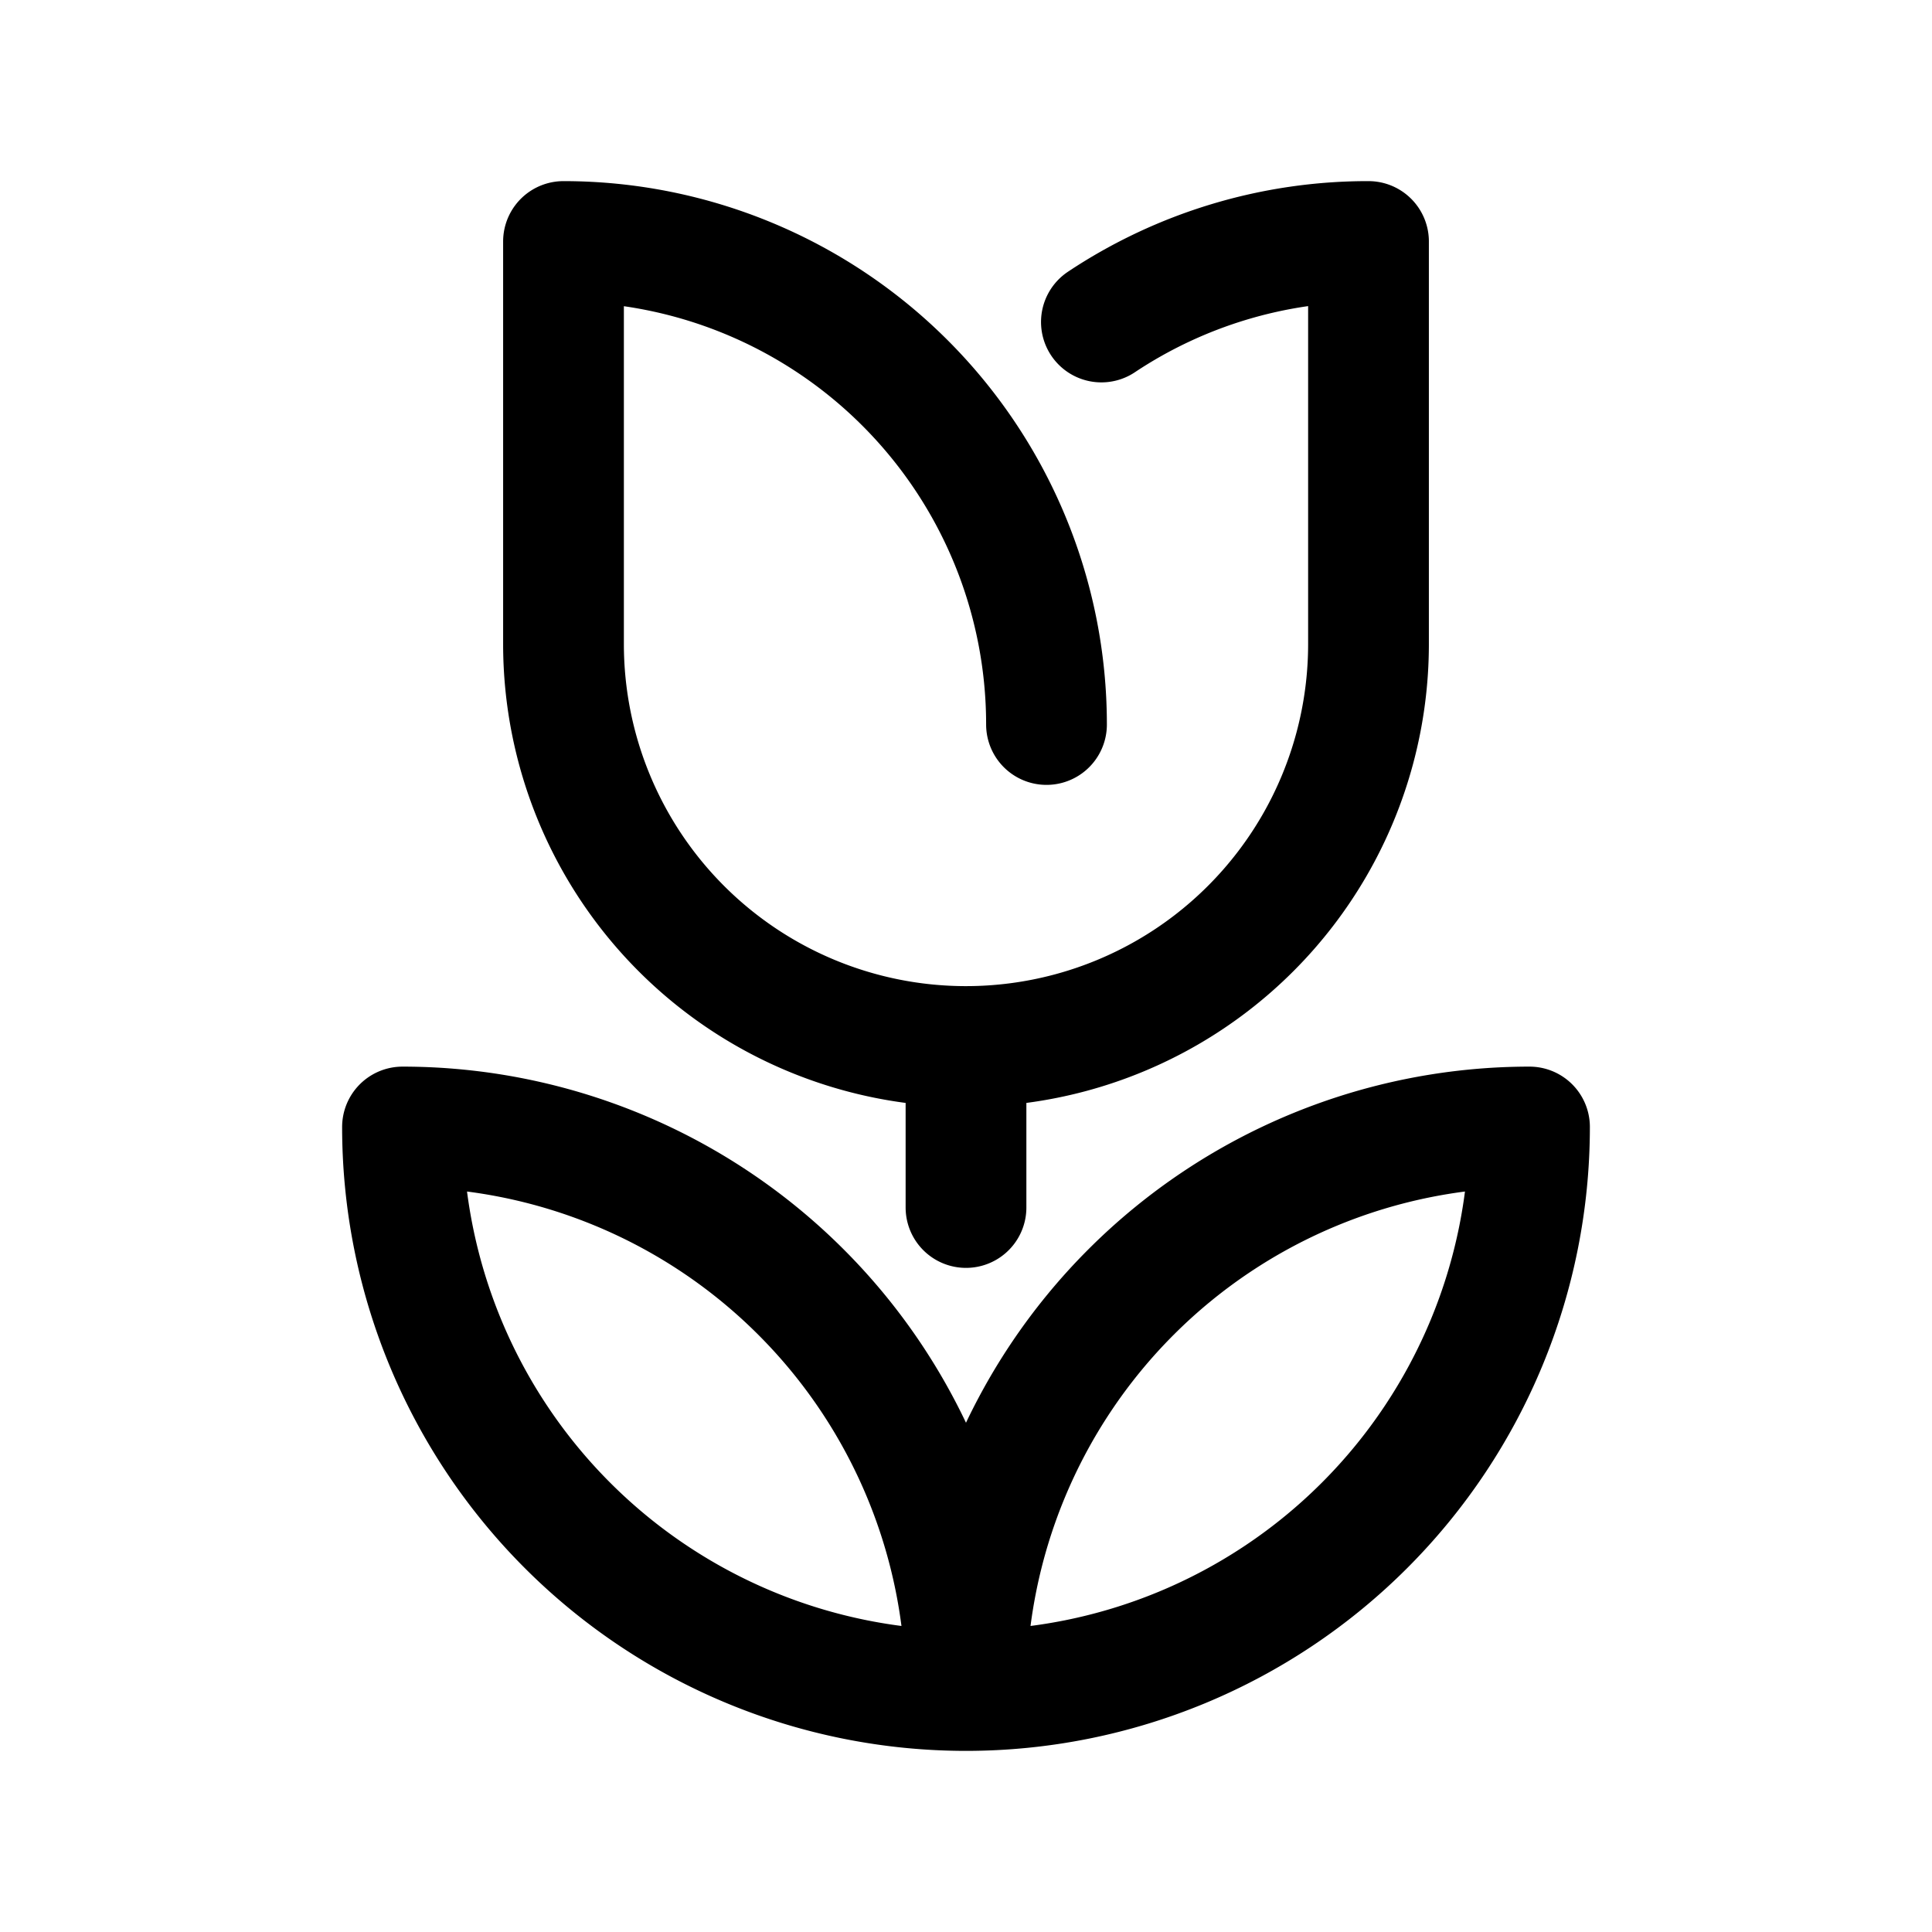 <svg id="rose1" xmlns="http://www.w3.org/2000/svg" fill="none" viewBox="0 0 24 24">
    <path stroke="currentColor" stroke-linecap="round" stroke-linejoin="round" stroke-width="1.5"
          d="M12 21a7 7 0 0 0 7-7 7 7 0 0 0-7 7m0 0a7 7 0 0 1-7-7 7 7 0 0 1 7 7m0-8a5 5 0 0 0 5-5V3a5.97 5.97 0 0 0-3.318 1M12 13a5 5 0 0 1-5-5V3a6 6 0 0 1 6 6m-1 4v2"/>
</svg>